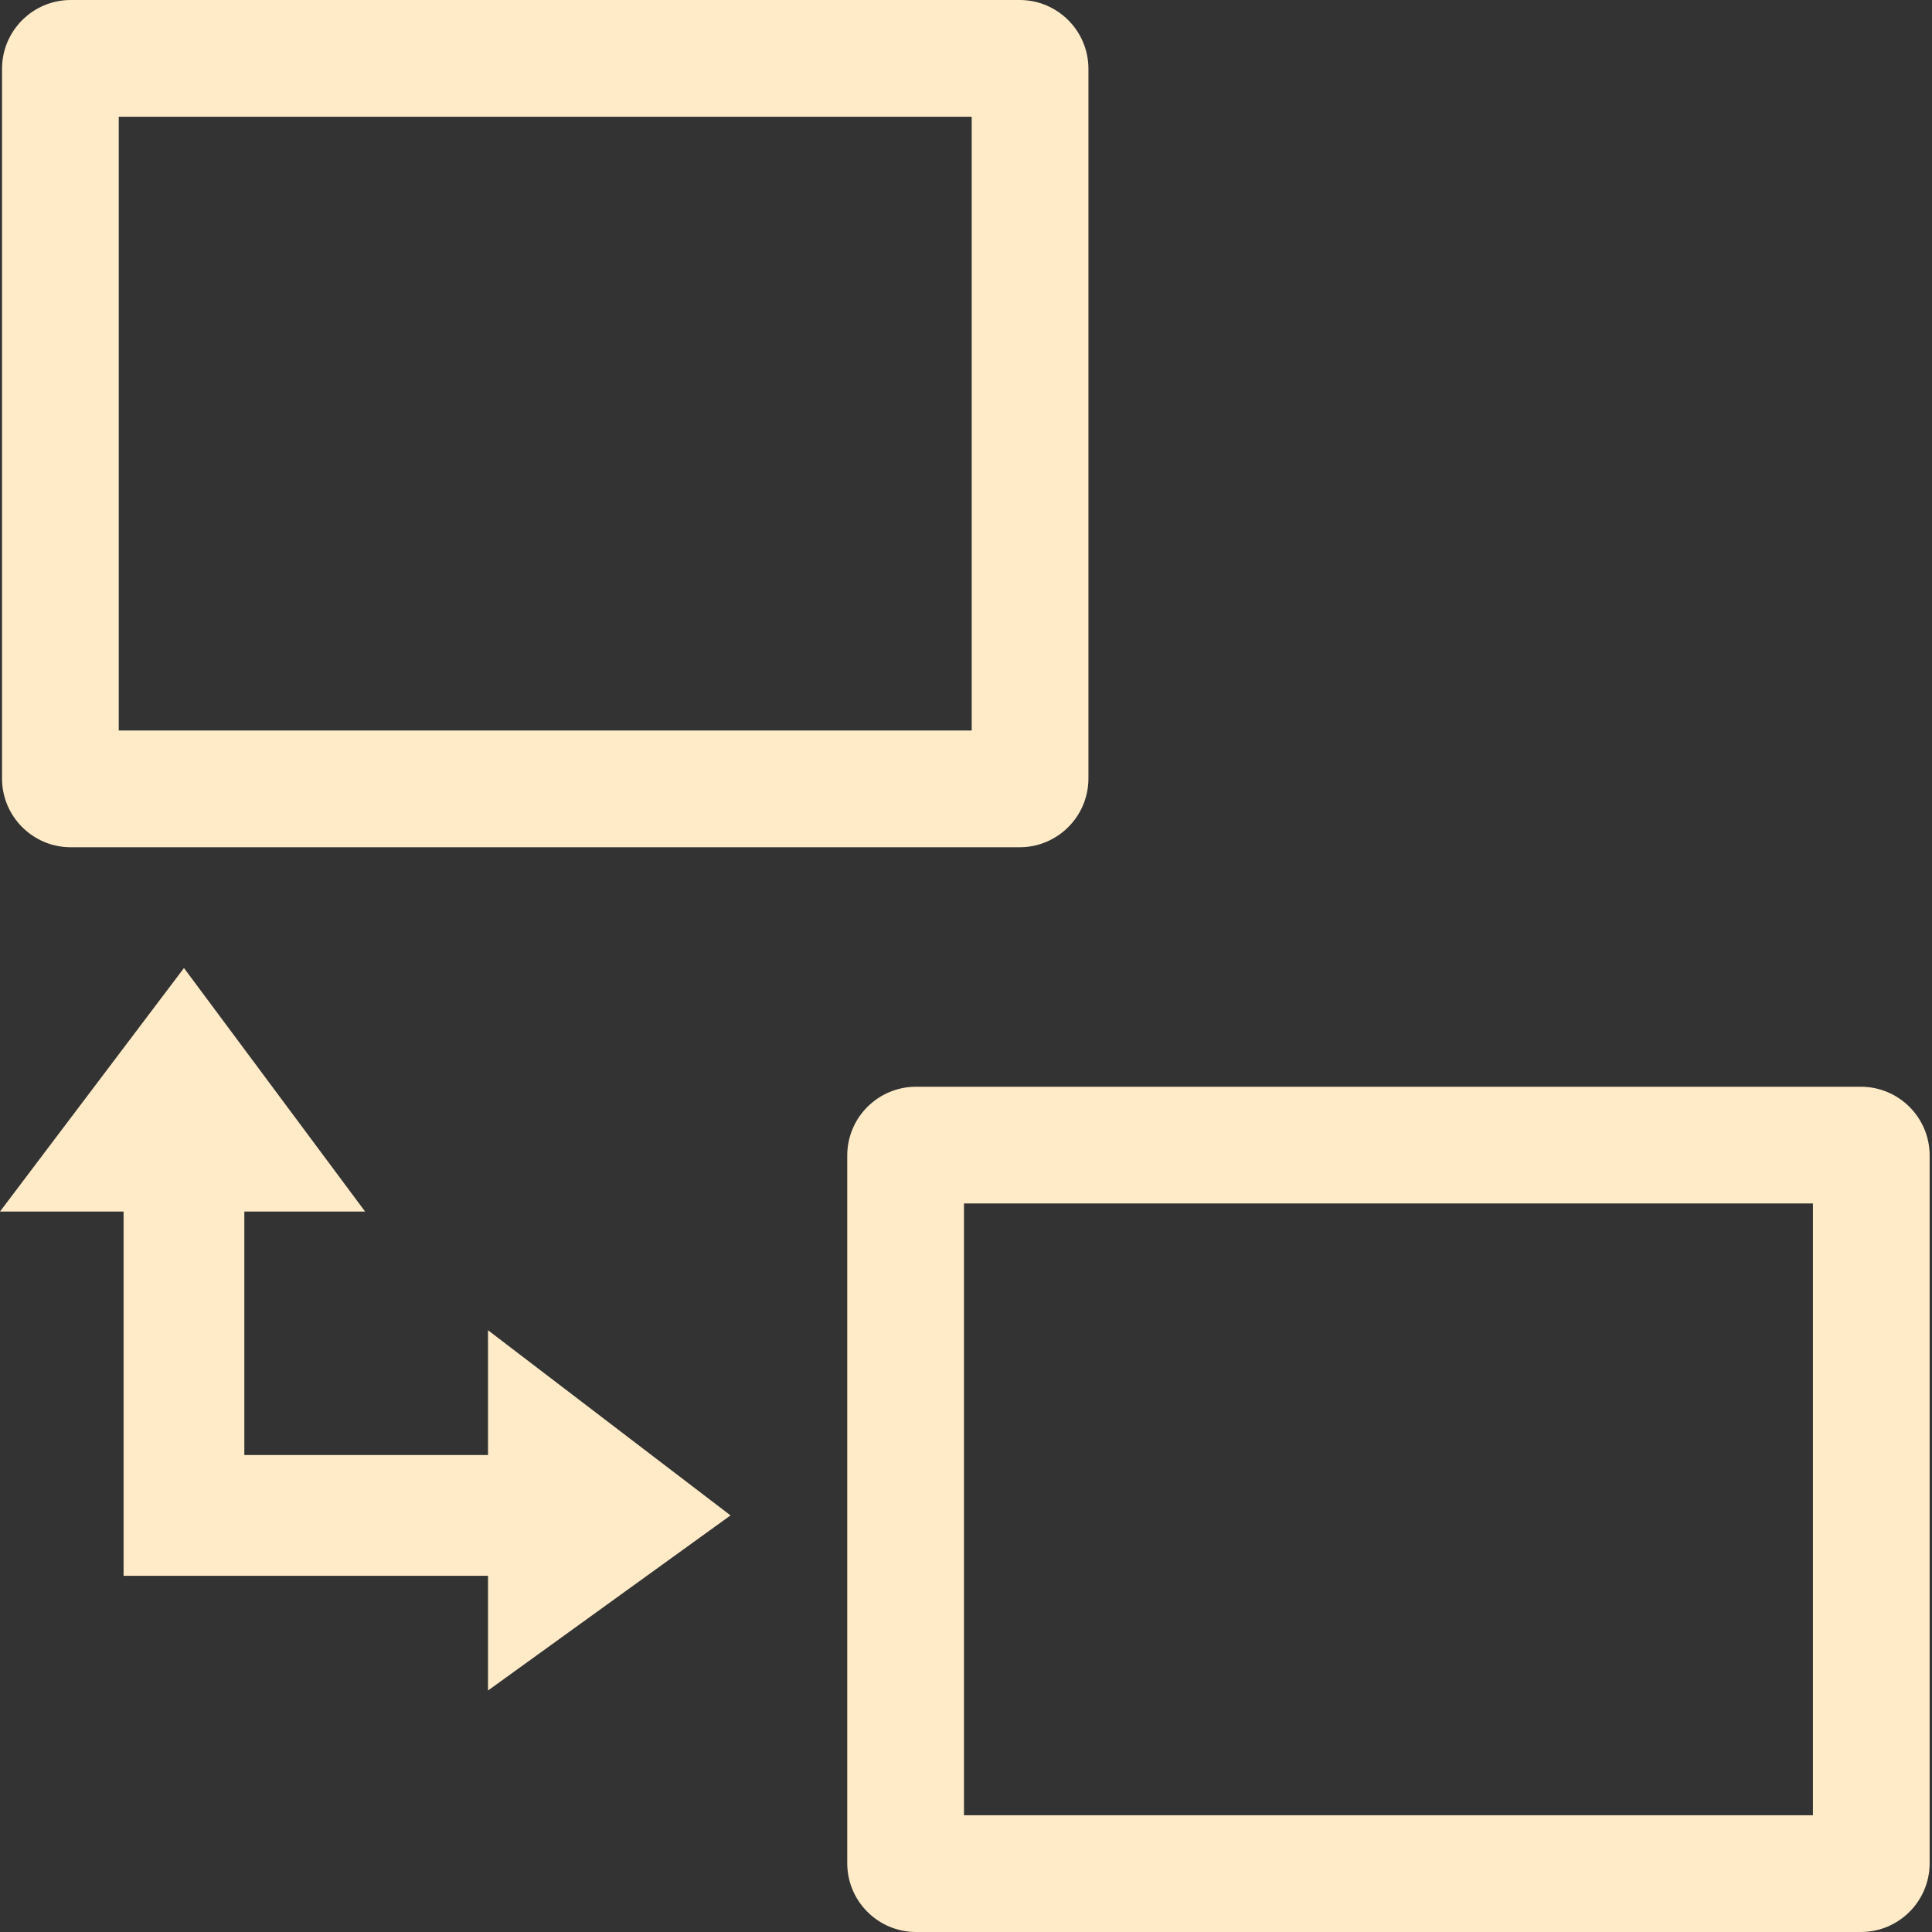 <?xml version="1.0" encoding="UTF-8" standalone="no"?>
<svg width="60px" height="60px" viewBox="0 0 60 60" version="1.1" xmlns="http://www.w3.org/2000/svg" xmlns:xlink="http://www.w3.org/1999/xlink">
    <rect x="0" y="0" width="60" height="60" fill="#333333" stroke="none"/>
    <!-- Generator: Sketch 47.1 (45422) - http://www.bohemiancoding.com/sketch -->
    <title>镜像功能</title>
    <desc>Created with Sketch.</desc>
    <defs></defs>
    <g id="Page-1" stroke="none" stroke-width="1" fill="none" fill-rule="evenodd">
        <path d="M31.667,0 L2.197,0 C1.02,0 0.063,0.958 0.063,2.135 L0.063,24.178 C0.063,25.355 1.02,26.312 2.197,26.312 L31.667,26.312 C32.844,26.312 33.802,25.355 33.802,24.178 L33.802,2.135 C33.802,0.958 32.844,0 31.667,0 Z M3.688,22.687 L30.177,22.687 L30.177,3.625 L3.688,3.625 L3.688,22.687 Z M57.792,33.75 L28.447,33.75 C27.27,33.75 26.312,34.707 26.312,35.885 L26.312,57.865 C26.312,59.042 27.27,60 28.447,60 L57.792,60 C58.969,60 59.927,59.042 59.927,57.865 L59.927,35.885 C59.927,34.707 58.969,33.75 57.792,33.75 Z M29.937,56.375 L56.302,56.375 L56.302,37.375 L29.937,37.375 L29.937,56.375 Z M15.156,45.187 L7.588,45.187 L7.588,37.625 L11.338,37.625 L5.713,30.063 L0,37.625 L3.838,37.625 L3.838,48.937 L15.156,48.937 L15.156,52.5 L22.687,47.062 L15.156,41.312 L15.156,45.187 Z" id="Fill-1-Copy-2" fill="#FFEBC8"></path>
    </g>
</svg>